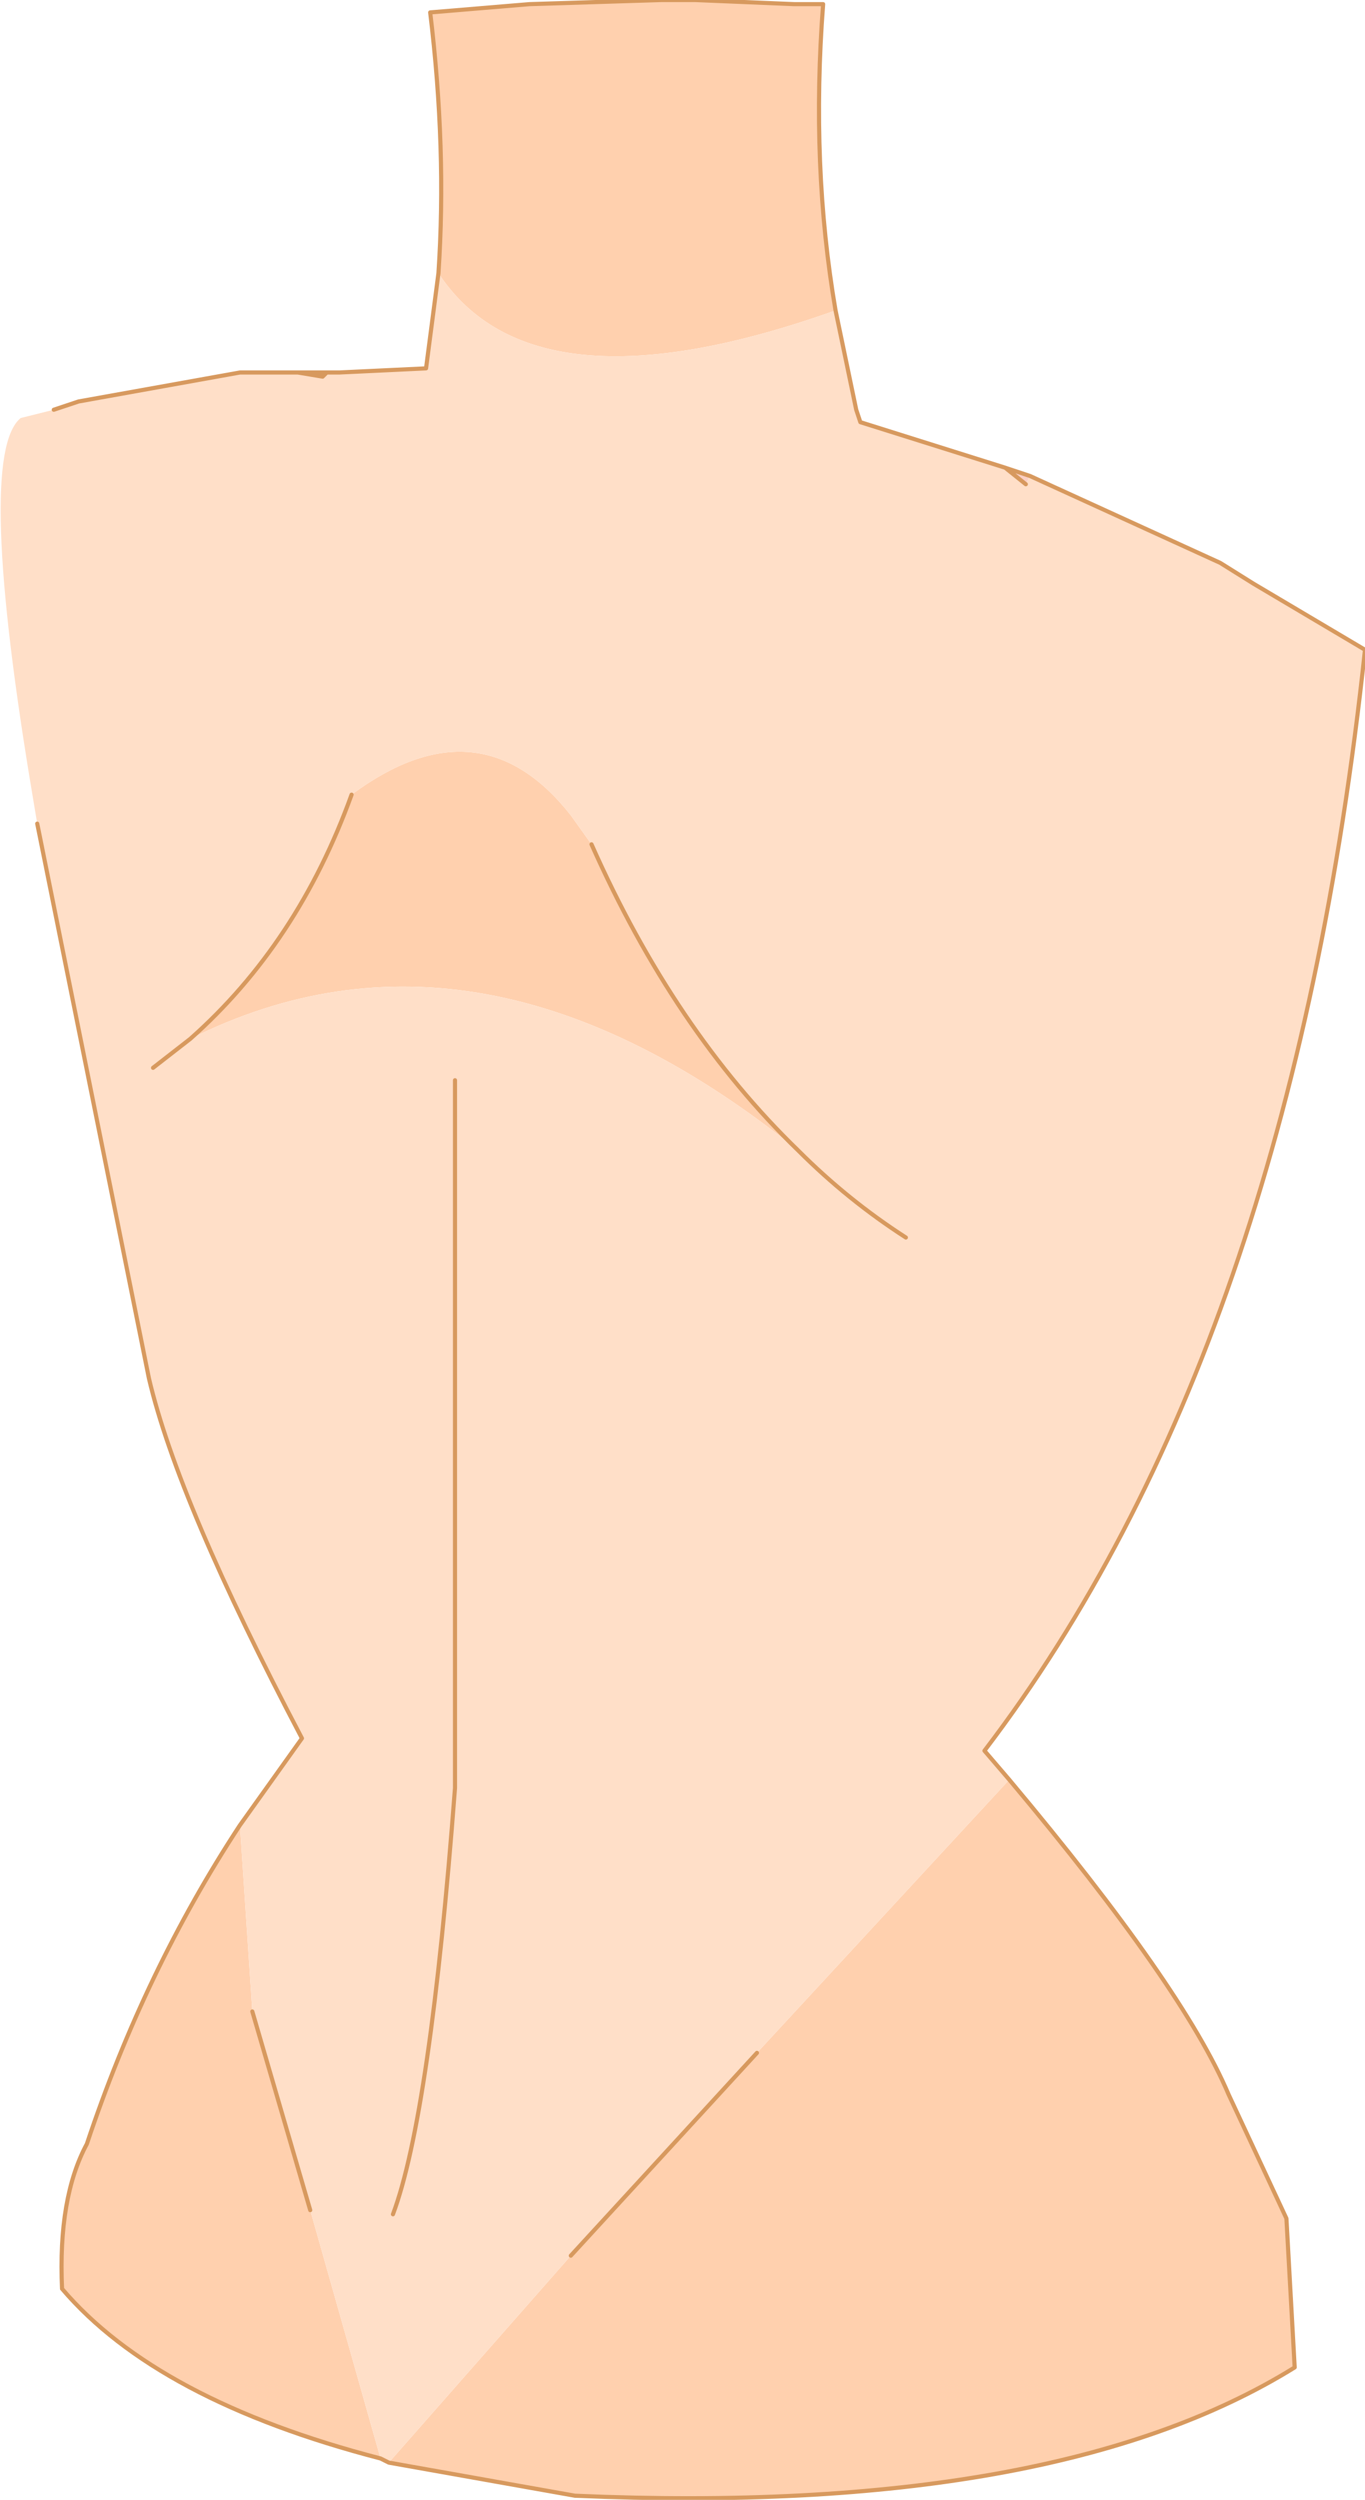 <?xml version="1.0" encoding="UTF-8" standalone="no"?>
<svg xmlns:xlink="http://www.w3.org/1999/xlink" height="30.2px" width="16.5px" xmlns="http://www.w3.org/2000/svg">
  <g transform="matrix(1.0, 0.0, 0.0, 1.0, 8.25, 15.1)">
    <path d="M3.9 -9.45 L4.2 -9.35 4.15 -9.25 3.9 -9.45 M-4.35 -10.6 L-4.15 -10.6 -4.3 -10.6 -4.35 -10.6" fill="#fbd0c6" fill-rule="evenodd" stroke="none"/>
    <path d="M-4.35 -10.55 L-4.35 -10.6 -4.3 -10.6 -4.35 -10.55" fill="#f5dfc5" fill-rule="evenodd" stroke="none"/>
    <path d="M1.35 -15.05 L1.7 -15.05 Q1.55 -13.1 1.85 -11.35 -1.8 -10.05 -2.95 -11.8 -2.85 -13.3 -3.05 -14.95 L-1.85 -15.05 -0.25 -15.1 0.15 -15.1 1.3 -15.05 1.35 -15.05 M3.95 6.4 Q6.05 8.9 6.6 10.2 L7.3 11.7 7.4 13.5 Q4.5 15.3 -1.3 15.05 L-3.55 14.65 -1.35 12.15 0.9 9.7 3.95 6.4 M-3.65 14.6 Q-6.35 13.9 -7.5 12.55 -7.55 11.45 -7.2 10.8 -6.5 8.7 -5.35 6.95 L-5.2 9.2 -4.5 11.6 -3.65 14.6 M-5.95 -2.55 Q-4.65 -3.7 -4.0 -5.5 -2.45 -6.65 -1.35 -5.25 L-1.1 -4.9 Q-0.1 -2.65 1.4 -1.2 -2.45 -4.3 -5.95 -2.55" fill="#ffd0ae" fill-rule="evenodd" stroke="none"/>
    <path d="M1.85 -11.35 L2.1 -10.15 2.15 -10.0 3.9 -9.45 4.15 -9.25 4.2 -9.35 6.5 -8.3 6.9 -8.05 8.25 -7.25 Q7.35 1.2 3.65 6.05 L3.95 6.4 0.9 9.7 -1.35 12.15 -3.55 14.65 -3.65 14.6 -4.5 11.6 -5.2 9.2 -5.35 6.95 -4.6 5.9 Q-6.1 3.05 -6.45 1.55 L-7.8 -5.15 -7.85 -5.45 Q-8.55 -9.6 -8.0 -10.05 L-7.6 -10.15 -7.3 -10.25 -5.35 -10.6 -4.65 -10.6 -4.35 -10.6 -4.35 -10.55 -4.65 -10.6 -4.35 -10.55 -4.3 -10.6 -4.15 -10.6 -3.1 -10.65 -2.95 -11.8 Q-1.8 -10.05 1.85 -11.35 M2.7 -0.15 Q2.0 -0.6 1.4 -1.2 2.0 -0.6 2.7 -0.15 M-5.95 -2.55 L-6.4 -2.2 -5.95 -2.55 Q-2.45 -4.3 1.4 -1.2 -0.1 -2.65 -1.1 -4.9 L-1.35 -5.25 Q-2.45 -6.65 -4.0 -5.5 -4.65 -3.7 -5.95 -2.55 M-3.5 11.65 Q-3.05 10.45 -2.75 6.5 L-2.75 -2.05 -2.75 6.5 Q-3.05 10.45 -3.5 11.65" fill="#ffdfc8" fill-rule="evenodd" stroke="none"/>
    <path d="M0.15 -15.1 L1.35 -15.05 1.7 -15.05 Q1.55 -13.1 1.85 -11.35 L2.1 -10.15 2.15 -10.0 3.9 -9.45 4.2 -9.35 6.5 -8.3 6.9 -8.05 8.25 -7.25 Q7.35 1.2 3.65 6.05 L3.95 6.4 Q6.05 8.9 6.6 10.2 L7.3 11.7 7.4 13.5 Q4.5 15.3 -1.3 15.05 L-3.55 14.65 -3.65 14.6 Q-6.35 13.9 -7.5 12.55 -7.55 11.45 -7.2 10.8 -6.5 8.7 -5.35 6.95 L-4.6 5.9 Q-6.1 3.05 -6.45 1.55 L-7.8 -5.15 M-7.6 -10.15 L-7.3 -10.25 -5.35 -10.6 -4.65 -10.6 -4.35 -10.6 -4.15 -10.6 -3.1 -10.65 -2.95 -11.8 Q-2.85 -13.3 -3.05 -14.95 L-1.85 -15.05 -0.25 -15.1 0.15 -15.1 M4.15 -9.25 L3.9 -9.45 M1.4 -1.2 Q2.0 -0.6 2.7 -0.15 M0.9 9.7 L-1.35 12.15 M-4.65 -10.6 L-4.35 -10.55 -4.3 -10.6 -4.15 -10.6 M-6.4 -2.2 L-5.95 -2.55 Q-4.65 -3.7 -4.0 -5.5 M-1.1 -4.9 Q-0.1 -2.65 1.4 -1.2 M-4.5 11.6 L-5.2 9.2 M-2.75 -2.05 L-2.75 6.5 Q-3.05 10.45 -3.5 11.65" fill="none" stroke="#d7995e" stroke-linecap="round" stroke-linejoin="round" stroke-width="0.05"/>
  </g>
</svg>
